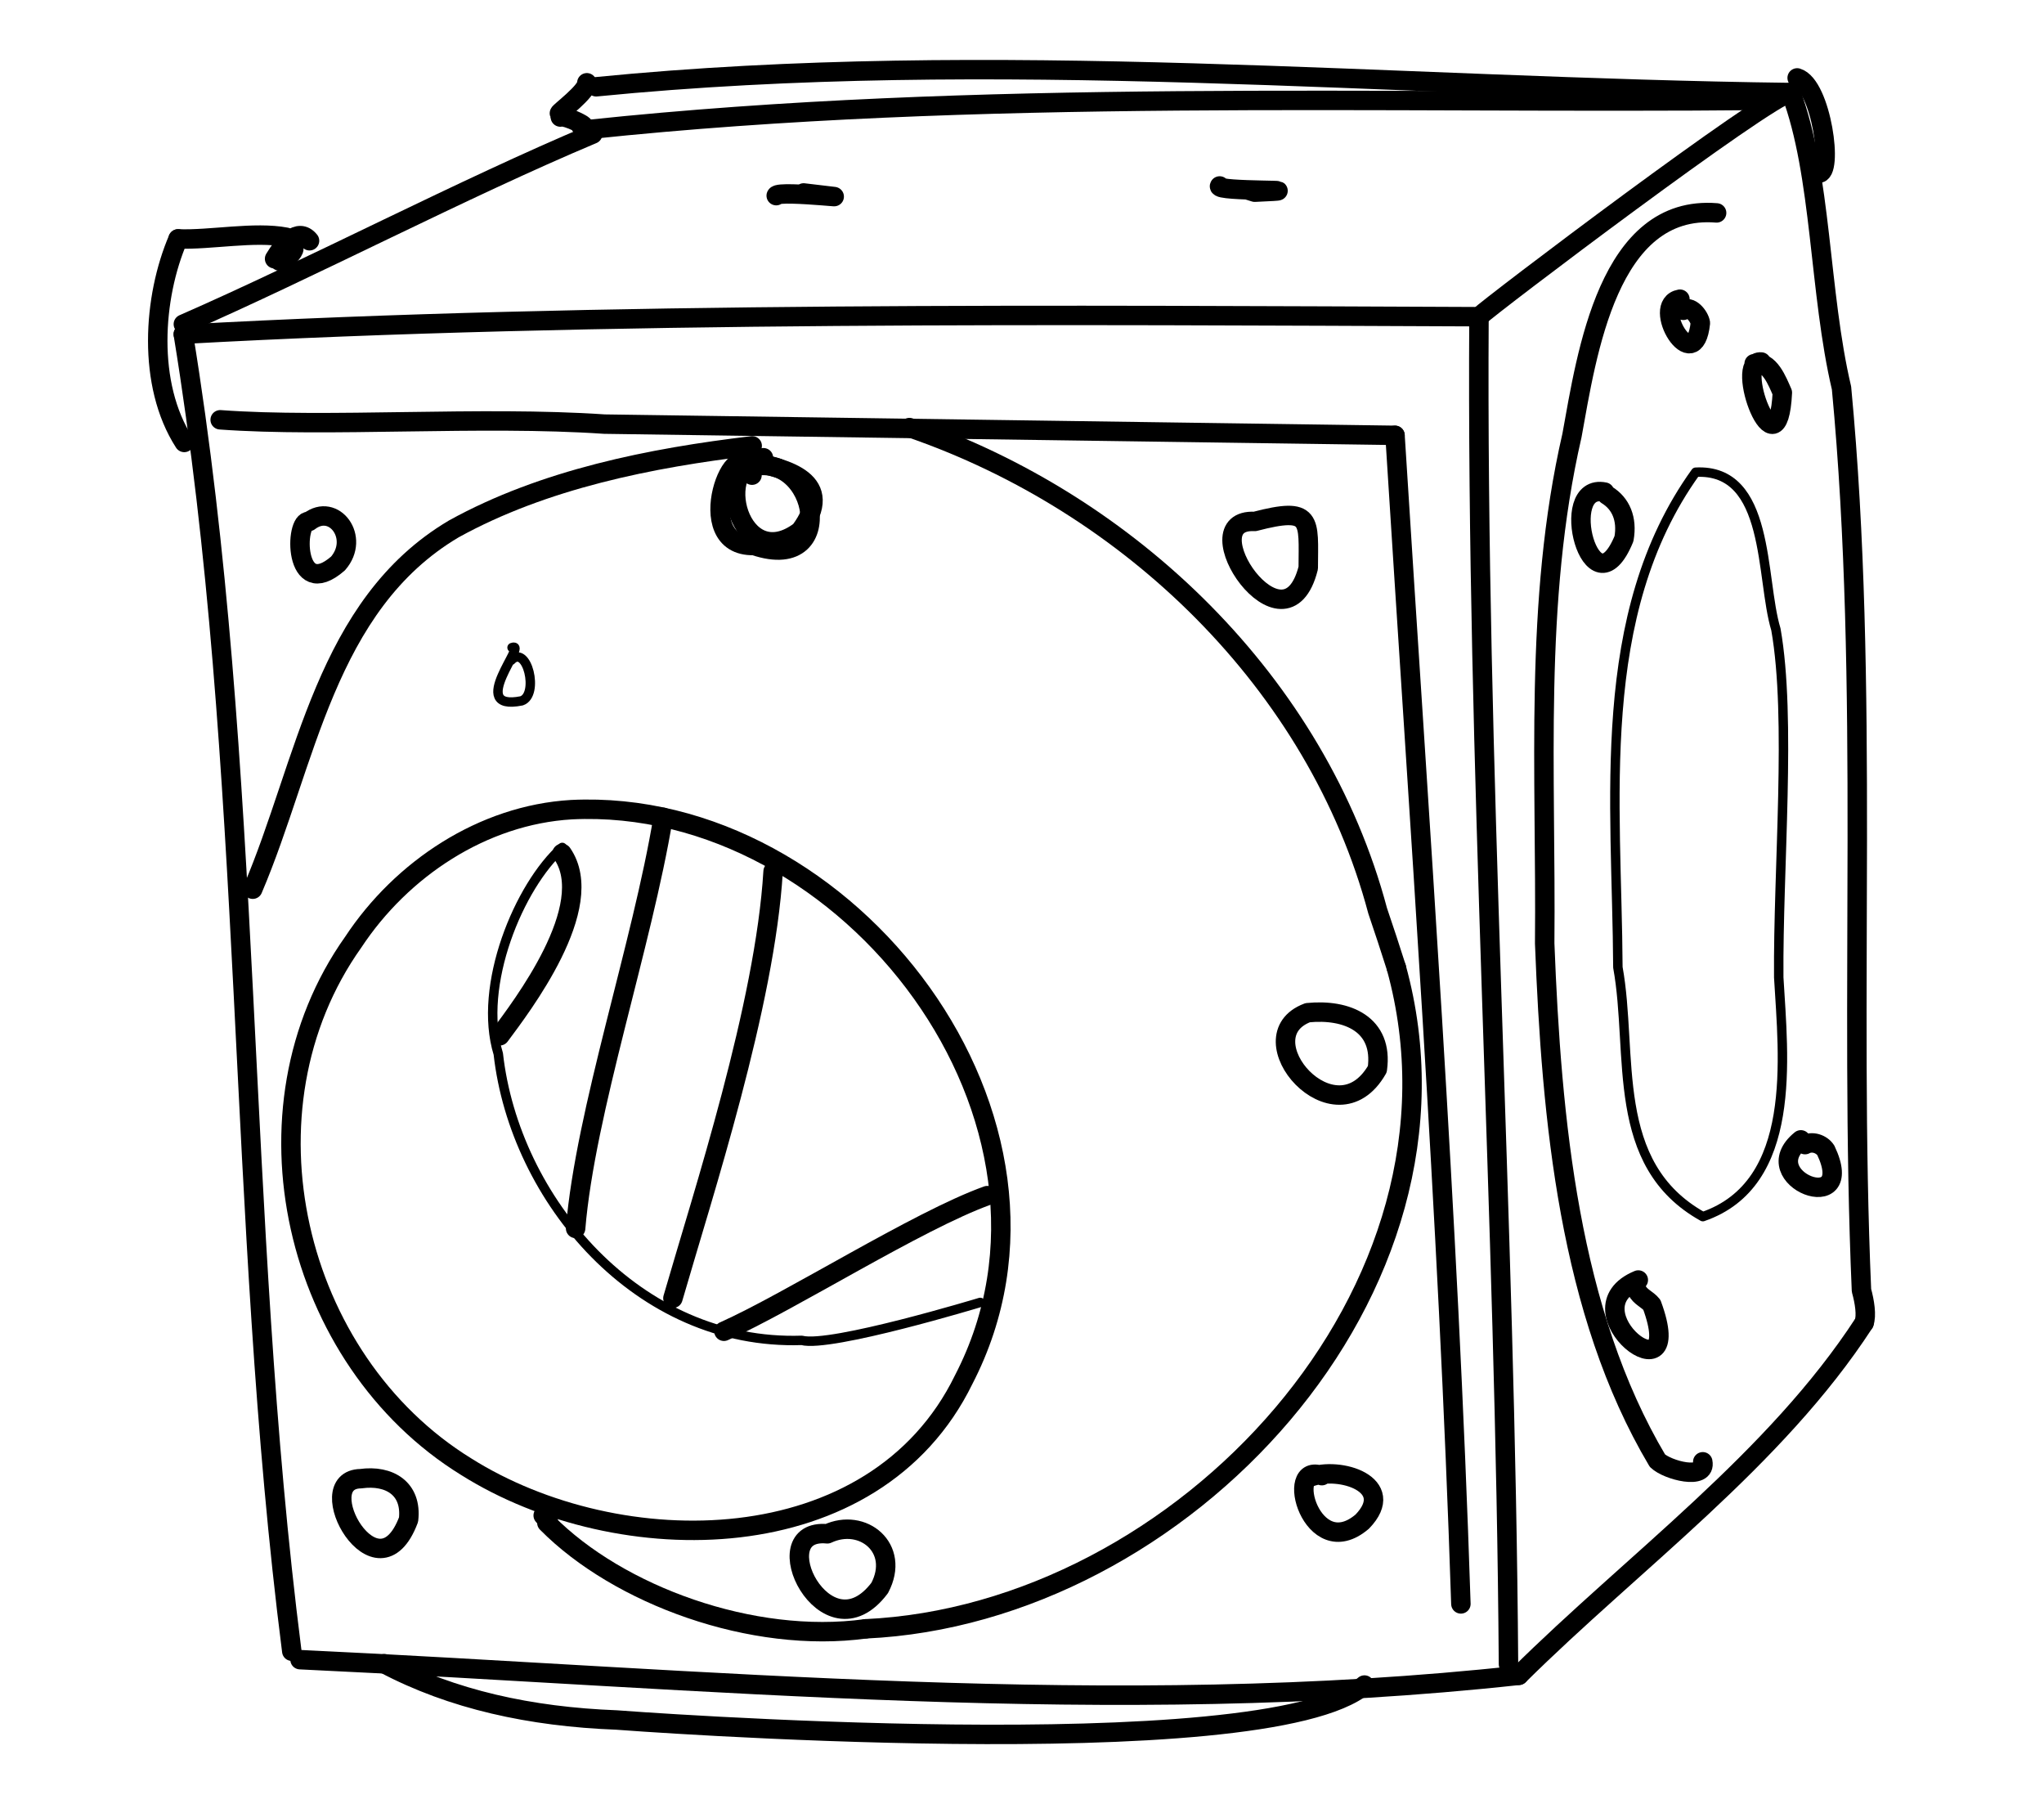 <?xml version="1.0" encoding="UTF-8" standalone="no"?>
<!-- Created by Ashley Blewer - This work is licensed under a Creative Commons Attribution 4.0 International License -->

<svg
   width="544"
   height="480"
   viewBox="0 0 143.933 127"
   version="1.1"
   id="svg2490"
   inkscape:version="1.2.2 (1:1.2.2+202212051552+b0a8486541)"
   sodipodi:docname="1929-hypergonar-2.svg"
   xmlns:inkscape="http://www.inkscape.org/namespaces/inkscape"
   xmlns:sodipodi="http://sodipodi.sourceforge.net/DTD/sodipodi-0.dtd"
   xmlns="http://www.w3.org/2000/svg"
   xmlns:svg="http://www.w3.org/2000/svg">
  <sodipodi:namedview
     id="namedview2492"
     pagecolor="#ffffff"
     bordercolor="#666666"
     borderopacity="1.0"
     inkscape:pageshadow="2"
     inkscape:pageopacity="0.0"
     inkscape:pagecheckerboard="0"
     inkscape:document-units="mm"
     showgrid="false"
     units="px"
     inkscape:zoom="0.90583674"
     inkscape:cx="336.15329"
     inkscape:cy="254.46086"
     inkscape:window-width="1846"
     inkscape:window-height="1136"
     inkscape:window-x="0"
     inkscape:window-y="0"
     inkscape:window-maximized="1"
     inkscape:current-layer="g6395"
     inkscape:showpageshadow="2"
     inkscape:deskcolor="#d1d1d1" />
  <defs
     id="defs2487" />
  <g
     inkscape:label="Layer 1"
     inkscape:groupmode="layer"
     id="layer1">
    <g
       id="g4731"
       transform="matrix(0.33,0,0,0.329,-241.789,1.731)"
       style="stroke-width:2.687">
      <g
         id="g104528"
         transform="matrix(1,0,0,-1,0,792)"
         style="stroke-width:2.687">
        <g
           id="g104530"
           style="stroke-width:2.687" />
      </g>
      <g
         id="g104996"
         transform="matrix(1,0,0,-1,0,792)"
         style="stroke-width:2.687">
        <g
           id="g104998"
           style="stroke-width:2.687" />
      </g>
      <g
         id="g28852"
         transform="matrix(1.07,0,0,1.072,779.912,-443.137)">
        <g
           id="g6718"
           transform="matrix(1.118,0,0,1.118,-549.131,-491.629)">
          <g
             id="g6395"
             transform="matrix(0.534,0,0,0.534,441.937,415.269)">
            <g
               id="g9704"
               transform="matrix(2.483,0,0,2.483,-1835.121,-2542.367)">
              <g
                 id="g1770"
                 transform="matrix(1,0,0,-1,-23.261,883.805)">
                <path
                   d="m 811.34,-466.527 c -1.524,1.906 -3.578,-0.535 -4.699,-2.426"
                   style="fill:none;stroke:#000000;stroke-width:2.617;stroke-linecap:round;stroke-linejoin:round;stroke-miterlimit:10;stroke-dasharray:none;stroke-opacity:1"
                   id="path1772" />
              </g>
              <g
                 id="g1774"
                 transform="matrix(1,0,0,-1,-23.261,883.805)">
                <path
                   d="m 809.121,-467.594 c 0.449,0.211 -0.59,-1.57 -1.812,-1.668"
                   style="fill:none;stroke:#000000;stroke-width:2.617;stroke-linecap:round;stroke-linejoin:round;stroke-miterlimit:10;stroke-dasharray:none;stroke-opacity:1"
                   id="path1776" />
              </g>
              <g
                 id="g1778"
                 transform="matrix(1,0,0,-1,-23.261,883.805)">
                <path
                   d="m 808.184,-466.051 c -4.223,0.813 -10.227,-0.402 -14.524,-0.226"
                   style="fill:none;stroke:#000000;stroke-width:2.617;stroke-linecap:round;stroke-linejoin:round;stroke-miterlimit:10;stroke-dasharray:none;stroke-opacity:1"
                   id="path1780" />
              </g>
              <g
                 id="g1782"
                 transform="matrix(1,0,0,-1,-23.261,883.805)">
                <path
                   d="m 793.66,-466.277 c -3.371,-7.852 -4.211,-19.594 0.828,-27.411"
                   style="fill:none;stroke:#000000;stroke-width:2.617;stroke-linecap:round;stroke-linejoin:round;stroke-miterlimit:10;stroke-dasharray:none;stroke-opacity:1"
                   id="path1784" />
              </g>
              <g
                 id="g1786"
                 transform="matrix(1,0,0,-1,-23.261,883.805)">
                <path
                   d="m 794.367,-477.758 c 17.242,7.547 37.641,18.266 55.067,25.594 l -0.348,-0.145"
                   style="fill:none;stroke:#000000;stroke-width:2.617;stroke-linecap:round;stroke-linejoin:round;stroke-miterlimit:10;stroke-dasharray:none;stroke-opacity:1"
                   id="path1788" />
              </g>
              <g
                 id="g1790"
                 transform="matrix(1,0,0,-1,-23.261,883.805)">
                <path
                   d="m 794.359,-479.117 c 9.571,-58.672 7.09,-118.457 14.594,-177.344"
                   style="fill:none;stroke:#000000;stroke-width:2.617;stroke-linecap:round;stroke-linejoin:round;stroke-miterlimit:10;stroke-dasharray:none;stroke-opacity:1"
                   id="path1792" />
              </g>
              <g
                 id="g1794"
                 transform="matrix(1,0,0,-1,-23.261,883.805)">
                <path
                   d="m 847.832,-451.062 c 1.543,-0.372 -1.957,1.464 -2.75,1.195"
                   style="fill:none;stroke:#000000;stroke-width:2.617;stroke-linecap:round;stroke-linejoin:round;stroke-miterlimit:10;stroke-dasharray:none;stroke-opacity:1"
                   id="path1796" />
              </g>
              <g
                 id="g1798"
                 transform="matrix(1,0,0,-1,-23.261,883.805)">
                <path
                   d="m 844.957,-449.367 c -0.066,0.144 3.801,3.004 3.691,4.113"
                   style="fill:none;stroke:#000000;stroke-width:2.617;stroke-linecap:round;stroke-linejoin:round;stroke-miterlimit:10;stroke-dasharray:none;stroke-opacity:1"
                   id="path1800" />
              </g>
              <g
                 id="g1802"
                 transform="matrix(1,0,0,-1,-23.261,883.805)">
                <path
                   d="m 849.902,-445.793 c 53.578,5.301 106.993,-0.105 160.719,-0.777"
                   style="fill:none;stroke:#000000;stroke-width:2.617;stroke-linecap:round;stroke-linejoin:round;stroke-miterlimit:10;stroke-dasharray:none;stroke-opacity:1"
                   id="path1804" />
              </g>
              <g
                 id="g1806"
                 transform="matrix(1,0,0,-1,-23.261,883.805)">
                <path
                   d="m 848.965,-451.535 c 52.64,5.555 105.652,3.387 158.476,3.914"
                   style="fill:none;stroke:#000000;stroke-width:2.617;stroke-linecap:round;stroke-linejoin:round;stroke-miterlimit:10;stroke-dasharray:none;stroke-opacity:1"
                   id="path1808" />
              </g>
              <g
                 id="g1810"
                 transform="matrix(1,0,0,-1,-23.261,883.805)">
                <path
                   d="m 1010.621,-446.57 c -3.269,-0.547 -40.488,-28.723 -41.953,-30.184"
                   style="fill:none;stroke:#000000;stroke-width:2.617;stroke-linecap:round;stroke-linejoin:round;stroke-miterlimit:10;stroke-dasharray:none;stroke-opacity:1"
                   id="path1812" />
              </g>
              <g
                 id="g1814"
                 transform="matrix(1,0,0,-1,-23.261,883.805)">
                <path
                   d="m 1011.473,-444.598 c 3.269,-0.972 4.941,-13.101 2.836,-12.832"
                   style="fill:none;stroke:#000000;stroke-width:2.617;stroke-linecap:round;stroke-linejoin:round;stroke-miterlimit:10;stroke-dasharray:none;stroke-opacity:1"
                   id="path1816" />
              </g>
              <g
                 id="g1818"
                 transform="matrix(1,0,0,-1,-23.261,883.805)">
                <path
                   d="m 1010.621,-446.57 c 4.172,-11.071 3.789,-26.965 6.82,-39.789 3.797,-40.133 0.965,-81.774 2.684,-121.516 0.426,-1.52 0.711,-3.379 0.348,-4.379"
                   style="fill:none;stroke:#000000;stroke-width:2.617;stroke-linecap:round;stroke-linejoin:round;stroke-miterlimit:10;stroke-dasharray:none;stroke-opacity:1"
                   id="path1820" />
              </g>
              <g
                 id="g1822"
                 transform="matrix(1,0,0,-1,-23.261,883.805)">
                <path
                   d="m 1020.473,-612.254 c -11.918,-18.371 -31.09,-32.215 -46.446,-47.453"
                   style="fill:none;stroke:#000000;stroke-width:2.617;stroke-linecap:round;stroke-linejoin:round;stroke-miterlimit:10;stroke-dasharray:none;stroke-opacity:1"
                   id="path1824" />
              </g>
              <g
                 id="g1826"
                 transform="matrix(1,0,0,-1,-23.261,883.805)">
                <path
                   d="m 810.062,-657.598 c 54.586,-2.558 109.399,-8.078 163.965,-2.109"
                   style="fill:none;stroke:#000000;stroke-width:2.617;stroke-linecap:round;stroke-linejoin:round;stroke-miterlimit:10;stroke-dasharray:none;stroke-opacity:1"
                   id="path1828" />
              </g>
              <g
                 id="g1830"
                 transform="matrix(1,0,0,-1,-23.261,883.805)">
                <path
                   d="m 821.398,-658.145 c 9.129,-4.828 19.672,-7.136 31.254,-7.578 0,0 87.188,-6.668 100.61,4.707"
                   style="fill:none;stroke:#000000;stroke-width:2.617;stroke-linecap:round;stroke-linejoin:round;stroke-miterlimit:10;stroke-dasharray:none;stroke-opacity:1"
                   id="path1832" />
              </g>
              <g
                 id="g1834"
                 transform="matrix(1,0,0,-1,-23.261,883.805)">
                <path
                   d="m 968.668,-476.754 c -0.375,-60.516 3.551,-120.953 3.969,-181.457"
                   style="fill:none;stroke:#000000;stroke-width:2.617;stroke-linecap:round;stroke-linejoin:round;stroke-miterlimit:10;stroke-dasharray:none;stroke-opacity:1"
                   id="path1836" />
              </g>
              <g
                 id="g1838"
                 transform="matrix(1,0,0,-1,-23.261,883.805)">
                <path
                   d="m 794.359,-479.117 c 56.168,3.097 119.786,2.578 174.309,2.363"
                   style="fill:none;stroke:#000000;stroke-width:2.617;stroke-linecap:round;stroke-linejoin:round;stroke-miterlimit:10;stroke-dasharray:none;stroke-opacity:1"
                   id="path1840" />
              </g>
              <g
                 id="g1842"
                 transform="matrix(1,0,0,-1,-23.261,883.805)">
                <path
                   d="m 799.32,-490.637 c 14.5,-1.07 35.063,0.555 51.692,-0.582 l 106.359,-1.511"
                   style="fill:none;stroke:#000000;stroke-width:2.617;stroke-linecap:round;stroke-linejoin:round;stroke-miterlimit:10;stroke-dasharray:none;stroke-opacity:1"
                   id="path1844" />
              </g>
              <g
                 id="g1846"
                 transform="matrix(1,0,0,-1,-23.261,883.805)">
                <path
                   d="m 957.371,-492.73 c 3.285,-52.434 7.16,-104.844 8.863,-157.36"
                   style="fill:none;stroke:#000000;stroke-width:2.617;stroke-linecap:round;stroke-linejoin:round;stroke-miterlimit:10;stroke-dasharray:none;stroke-opacity:1"
                   id="path1848" />
              </g>
              <g
                 id="g1850"
                 transform="matrix(1,0,0,-1,-23.261,883.805)">
                <path
                   d="m 1000.637,-462.777 c -14.578,1.187 -17.461,-18.977 -19.461,-29.977 -5.16,-22.453 -3.449,-45.496 -3.668,-68.391 0.922,-23.777 3.285,-49.644 15.168,-69.656 1.34,-1.297 6.605,-2.676 6.097,-0.152"
                   style="fill:none;stroke:#000000;stroke-width:2.617;stroke-linecap:round;stroke-linejoin:round;stroke-miterlimit:10;stroke-dasharray:none;stroke-opacity:1"
                   id="path1852" />
              </g>
              <g
                 id="g1854"
                 transform="matrix(1,0,0,-1,-23.261,883.805)">
                <path
                   d="m 846.57,-543.137 c 37.352,1.825 70.727,-42.039 52.778,-76.746 -11.985,-24.578 -46.344,-24.703 -66.938,-11.726 -23.242,14.363 -31.203,48.054 -15.187,70.636 6.496,9.852 17.414,17.129 29.347,17.836 z"
                   style="fill:none;stroke:#000000;stroke-width:2.617;stroke-linecap:round;stroke-linejoin:round;stroke-miterlimit:10;stroke-dasharray:none;stroke-opacity:1"
                   id="path1856" />
              </g>
              <g
                 id="g1858"
                 transform="matrix(1,0,0,-1,-23.261,883.805)">
                <path
                   d="m 803.699,-553.848 c 7.219,16.934 9.739,38.262 27.059,48.524 12.117,6.695 26.512,9.562 40.133,11.179"
                   style="fill:none;stroke:#000000;stroke-width:2.617;stroke-linecap:round;stroke-linejoin:round;stroke-miterlimit:10;stroke-dasharray:none;stroke-opacity:1"
                   id="path1860" />
              </g>
              <g
                 id="g1862"
                 transform="matrix(1,0,0,-1,-23.261,883.805)">
                <path
                   d="m 892.047,-491.684 c 29.613,-10.171 54.836,-34.429 62.988,-65.07 0.871,-2.543 1.699,-5.098 2.516,-7.66"
                   style="fill:none;stroke:#000000;stroke-width:2.617;stroke-linecap:round;stroke-linejoin:round;stroke-miterlimit:10;stroke-dasharray:none;stroke-opacity:1"
                   id="path1864" />
              </g>
              <g
                 id="g1866"
                 transform="matrix(1,0,0,-1,-23.261,883.805)">
                <path
                   d="m 957.551,-564.414 c 11.969,-43.524 -28.942,-87.082 -71.399,-89.031"
                   style="fill:none;stroke:#000000;stroke-width:2.617;stroke-linecap:round;stroke-linejoin:round;stroke-miterlimit:10;stroke-dasharray:none;stroke-opacity:1"
                   id="path1868" />
              </g>
              <g
                 id="g1870"
                 transform="matrix(1,0,0,-1,-23.261,883.805)">
                <path
                   d="m 886.152,-653.445 c -15.218,-2.086 -33.254,4.523 -42.882,14.273 l 0.195,0.207 -0.688,0.785"
                   style="fill:none;stroke:#000000;stroke-width:2.617;stroke-linecap:round;stroke-linejoin:round;stroke-miterlimit:10;stroke-dasharray:none;stroke-opacity:1"
                   id="path1872" />
              </g>
              <g
                 id="g1874"
                 transform="matrix(1,0,0,-1,-23.261,883.805)">
                <path
                   d="m 818.223,-633.227 c -7.024,-0.121 2.242,-16.722 6.441,-5.511 0.473,4.16 -2.555,6.05 -6.441,5.511"
                   style="fill:none;stroke:#000000;stroke-width:2.617;stroke-linecap:round;stroke-linejoin:round;stroke-miterlimit:10;stroke-dasharray:none;stroke-opacity:1"
                   id="path1876" />
              </g>
              <g
                 id="g1878"
                 transform="matrix(1,0,0,-1,-23.261,883.805)">
                <path
                   d="m 811.289,-504.324 c -1.996,0.355 -2.125,-10.895 3.883,-5.66 3.008,3.464 -0.543,8.246 -3.883,5.66"
                   style="fill:none;stroke:#000000;stroke-width:2.617;stroke-linecap:round;stroke-linejoin:round;stroke-miterlimit:10;stroke-dasharray:none;stroke-opacity:1"
                   id="path1880" />
              </g>
              <g
                 id="g1882"
                 transform="matrix(1,0,0,-1,-23.261,883.805)">
                <path
                   d="m 872.406,-495.746 c -7.176,-0.816 -3.218,-16.031 4.949,-9.856 4.997,6.743 -2.015,8.461 -6.722,9.329"
                   style="fill:none;stroke:#000000;stroke-width:2.617;stroke-linecap:round;stroke-linejoin:round;stroke-miterlimit:10;stroke-dasharray:none;stroke-opacity:1"
                   id="path1884" />
              </g>
              <g
                 id="g1886"
                 transform="matrix(1,0,0,-1,-23.261,883.805)">
                <path
                   d="m 938.504,-504.324 c -8.867,0.453 4.058,-18.735 7.195,-6.262 0.024,6.512 0.653,8.313 -7.195,6.262"
                   style="fill:none;stroke:#000000;stroke-width:2.617;stroke-linecap:round;stroke-linejoin:round;stroke-miterlimit:10;stroke-dasharray:none;stroke-opacity:1"
                   id="path1888" />
              </g>
              <g
                 id="g1890"
                 transform="matrix(1,0,0,-1,-23.261,883.805)">
                <path
                   d="m 947.527,-632.82 c -5.218,1.976 -1.355,-11.985 5.438,-6.188 4.828,5.008 -3.067,7.52 -7.059,5.981"
                   style="fill:none;stroke:#000000;stroke-width:2.617;stroke-linecap:round;stroke-linejoin:round;stroke-miterlimit:10;stroke-dasharray:none;stroke-opacity:1"
                   id="path1892" />
              </g>
              <g
                 id="g1894"
                 transform="matrix(1,0,0,-1,-23.261,883.805)">
                <path
                   d="m 881.004,-640.652 c -8.899,0.875 -0.203,-16.907 7.039,-7.293 2.836,5.379 -2.285,9.531 -7.039,7.293"
                   style="fill:none;stroke:#000000;stroke-width:2.617;stroke-linecap:round;stroke-linejoin:round;stroke-miterlimit:10;stroke-dasharray:none;stroke-opacity:1"
                   id="path1896" />
              </g>
              <g
                 id="g1898"
                 transform="matrix(1,0,0,-1,-23.261,883.805)">
                <path
                   d="m 945.625,-570.477 c -8.645,-3.246 3.66,-17.605 9.367,-7.605 0.84,6.059 -4.066,8.137 -9.367,7.605"
                   style="fill:none;stroke:#000000;stroke-width:2.617;stroke-linecap:round;stroke-linejoin:round;stroke-miterlimit:10;stroke-dasharray:none;stroke-opacity:1"
                   id="path1900" />
              </g>
              <g
                 id="g1902"
                 transform="matrix(1,0,0,-1,-23.261,883.805)">
                <path
                   d="m 870.867,-498.094 c -2.047,7.11 -8.695,-9.695 0.27,-9.472 12.164,-4.161 8.121,14.3 -1.508,10.175"
                   style="fill:none;stroke:#000000;stroke-width:2.617;stroke-linecap:round;stroke-linejoin:round;stroke-miterlimit:10;stroke-dasharray:none;stroke-opacity:1"
                   id="path1904" />
              </g>
              <g
                 id="g1906"
                 transform="matrix(1,0,0,-1,-23.261,883.805)">
                <path
                   d="m 874.125,-460.453 c 0.246,0.828 14.66,-0.93 3.687,0.363"
                   style="fill:none;stroke:#000000;stroke-width:2.617;stroke-linecap:round;stroke-linejoin:round;stroke-miterlimit:10;stroke-dasharray:none;stroke-opacity:1"
                   id="path1908" />
              </g>
              <g
                 id="g1910"
                 transform="matrix(1,0,0,-1,-23.261,883.805)">
                <path
                   d="m 933.781,-459.148 c -0.656,-0.829 14.106,-0.422 4.723,-0.84 l -0.926,0.289"
                   style="fill:none;stroke:#000000;stroke-width:2.617;stroke-linecap:round;stroke-linejoin:round;stroke-miterlimit:10;stroke-dasharray:none;stroke-opacity:1"
                   id="path1912" />
              </g>
              <g
                 id="g1914"
                 transform="matrix(1,0,0,-1,-23.261,883.805)">
                <path
                   d="m 995.703,-474.395 c -4.039,-0.73 1.953,-10.734 2.75,-3.207 -0.144,0.934 -1.414,2.489 -2.289,1.707"
                   style="fill:none;stroke:#000000;stroke-width:2.617;stroke-linecap:round;stroke-linejoin:round;stroke-miterlimit:10;stroke-dasharray:none;stroke-opacity:1"
                   id="path1916" />
              </g>
              <g
                 id="g1918"
                 transform="matrix(1,0,0,-1,-23.261,883.805)">
                <path
                   d="m 985.566,-500.371 c -6.5,1.332 -1.714,-16.817 2.61,-6.274 0.469,2.649 -0.418,4.735 -2.305,5.887"
                   style="fill:none;stroke:#000000;stroke-width:2.617;stroke-linecap:round;stroke-linejoin:round;stroke-miterlimit:10;stroke-dasharray:none;stroke-opacity:1"
                   id="path1920" />
              </g>
              <g
                 id="g1922"
                 transform="matrix(1,0,0,-1,-23.261,883.805)">
                <path
                   d="m 1006.633,-482.852 c -3.836,0.329 2.273,-15.839 2.847,-4.128 -0.636,1.429 -1.761,4.48 -3.792,3.898"
                   style="fill:none;stroke:#000000;stroke-width:2.617;stroke-linecap:round;stroke-linejoin:round;stroke-miterlimit:10;stroke-dasharray:none;stroke-opacity:1"
                   id="path1924" />
              </g>
              <g
                 id="g1926"
                 transform="matrix(1,0,0,-1,-23.261,883.805)">
                <path
                   d="m 1011.969,-587.602 c -6.383,-5.183 7.738,-10.632 3.359,-1.41 -0.57,0.879 -1.855,1.293 -2.797,0.77"
                   style="fill:none;stroke:#000000;stroke-width:2.617;stroke-linecap:round;stroke-linejoin:round;stroke-miterlimit:10;stroke-dasharray:none;stroke-opacity:1"
                   id="path1928" />
              </g>
              <g
                 id="g1930"
                 transform="matrix(1,0,0,-1,-23.261,883.805)">
                <path
                   d="m 990.102,-606.473 c -9.793,-4.054 6.785,-16.8 1.824,-3.343 -0.594,0.757 -1.586,1.05 -2.004,1.976"
                   style="fill:none;stroke:#000000;stroke-width:2.617;stroke-linecap:round;stroke-linejoin:round;stroke-miterlimit:10;stroke-dasharray:none;stroke-opacity:1"
                   id="path1932" />
              </g>
              <g
                 id="g1934"
                 transform="matrix(1,0,0,-1,-23.261,883.805)">
                <path
                   d="m 1008.613,-518.859 c -2.097,6.91 -0.699,21.703 -10.793,21.164 -13.8,-19.207 -10.578,-44.516 -10.465,-66.676 2.114,-11.684 -1.234,-26.504 11.43,-33.57 12.82,4.41 10.844,21.386 10.211,32.218 -0.117,14.625 1.731,34.934 -0.383,46.864"
                   style="fill:none;stroke:#000000;stroke-width:1.269;stroke-linecap:round;stroke-linejoin:round;stroke-miterlimit:10;stroke-dasharray:none;stroke-opacity:1"
                   id="path1936" />
              </g>
              <g
                 id="g1938"
                 transform="matrix(1,0,0,-1,-23.261,883.805)">
                <path
                   d="m 838.586,-521.309 c 2.258,0.852 -6.242,-8.683 1.281,-7.175 2.395,0.789 0.735,7.718 -1.41,5.453"
                   style="fill:none;stroke:#000000;stroke-width:1.269;stroke-linecap:round;stroke-linejoin:round;stroke-miterlimit:10;stroke-dasharray:none;stroke-opacity:1"
                   id="path1940" />
              </g>
              <g
                 id="g1942"
                 transform="matrix(1,0,0,-1,-23.261,883.805)">
                <path
                   d="m 845.34,-548.219 c -5.809,-5.156 -11.426,-18.629 -8.606,-27.801 2.204,-19.605 18.77,-39.316 40.825,-38.582 3.832,-1.019 24.011,5.11 24.011,5.11"
                   style="fill:none;stroke:#000000;stroke-width:1.269;stroke-linecap:round;stroke-linejoin:round;stroke-miterlimit:10;stroke-dasharray:none;stroke-opacity:1"
                   id="path1944" />
              </g>
              <g
                 id="g1946"
                 transform="matrix(1,0,0,-1,-23.261,883.805)">
                <path
                   d="m 873.707,-551.445 c -1.07,-17.969 -9.43,-43.438 -13.48,-57.485"
                   style="fill:none;stroke:#000000;stroke-width:2.617;stroke-linecap:round;stroke-linejoin:round;stroke-miterlimit:10;stroke-dasharray:none;stroke-opacity:1"
                   id="path1948" />
              </g>
              <g
                 id="g1950"
                 transform="matrix(1,0,0,-1,-23.261,883.805)">
                <path
                   d="m 902.52,-595.109 c -9.332,-3.356 -26.594,-14.329 -35.43,-18.266"
                   style="fill:none;stroke:#000000;stroke-width:2.617;stroke-linecap:round;stroke-linejoin:round;stroke-miterlimit:10;stroke-dasharray:none;stroke-opacity:1"
                   id="path1952" />
              </g>
              <g
                 id="g1954"
                 transform="matrix(1,0,0,-1,-23.261,883.805)">
                <path
                   d="m 845.312,-549.027 c 4.946,-7.121 -5.554,-20.746 -8.374,-24.559"
                   style="fill:none;stroke:#000000;stroke-width:2.617;stroke-linecap:round;stroke-linejoin:round;stroke-miterlimit:10;stroke-dasharray:none;stroke-opacity:1"
                   id="path1956" />
              </g>
              <g
                 id="g1958"
                 transform="matrix(1,0,0,-1,-23.261,883.805)">
                <path
                   d="m 858.918,-544.168 c -2.828,-17.187 -10.477,-39.594 -11.781,-55.359"
                   style="fill:none;stroke:#000000;stroke-width:2.617;stroke-linecap:round;stroke-linejoin:round;stroke-miterlimit:10;stroke-dasharray:none;stroke-opacity:1"
                   id="path1960" />
              </g>
            </g>
          </g>
        </g>
      </g>
    </g>
  </g>
</svg>
